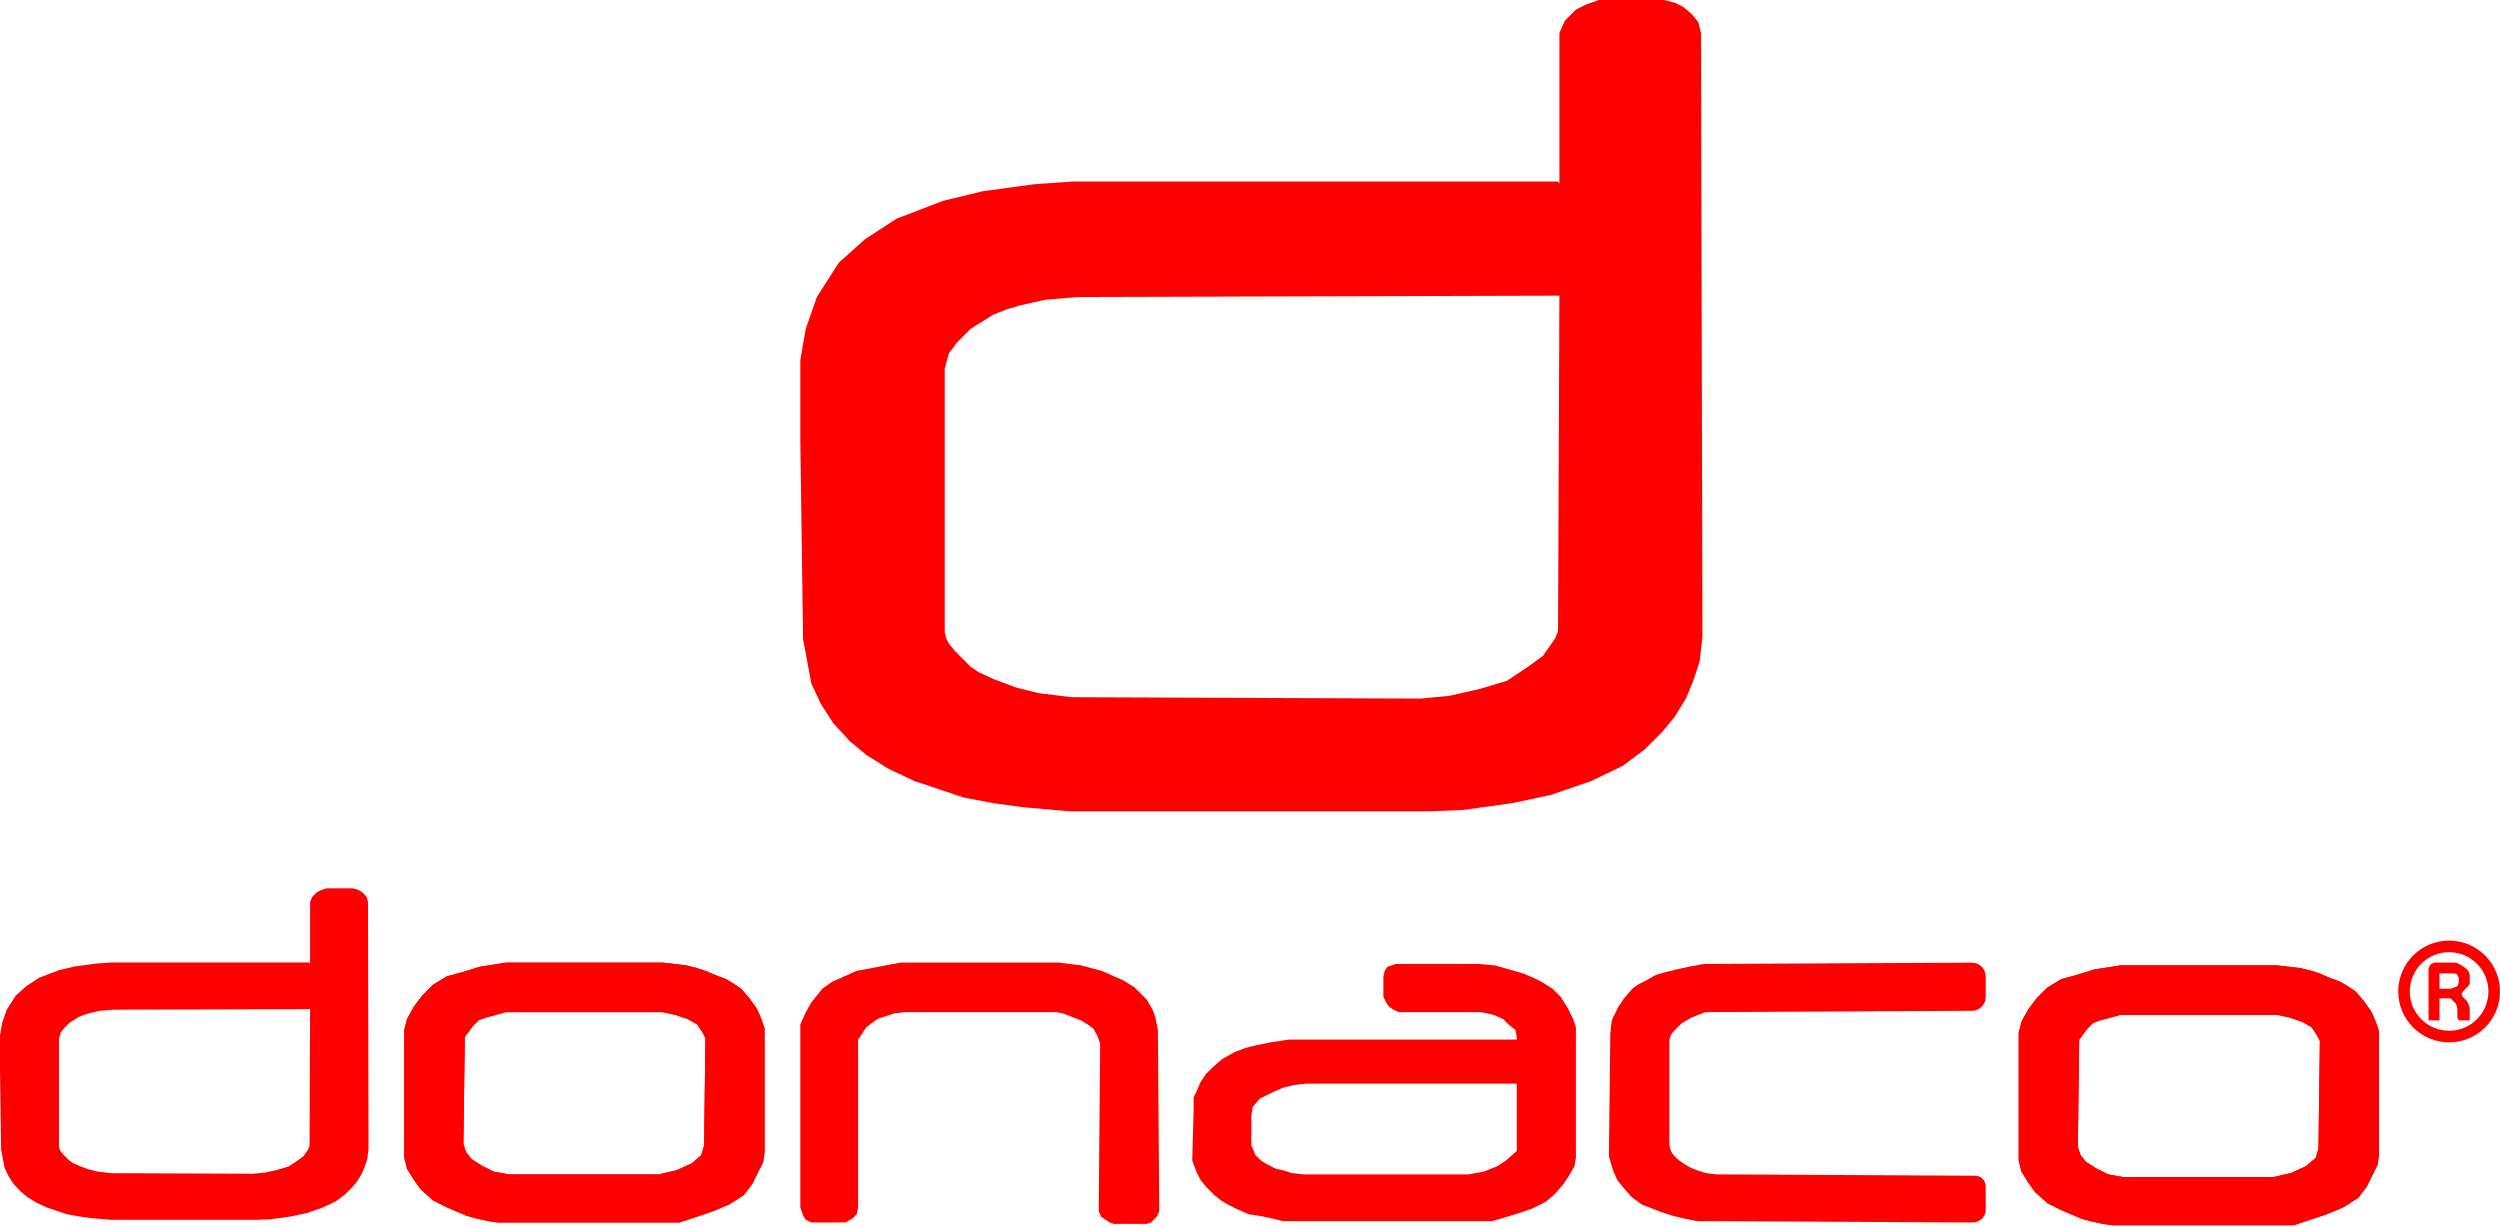 <svg width="909" height="446" viewBox="0 0 909 446" fill="none" xmlns="http://www.w3.org/2000/svg">
<path d="M390 66H566C566.552 66 567 66.448 567 67V107.5L392 108L386 108.5L380 109L375.5 110L371 111L366 112.5L361.083 114.467C361.028 114.489 360.975 114.516 360.924 114.547L357 117L353.097 119.44C353.032 119.48 352.973 119.527 352.919 119.581L350.5 122L348.05 124.45C348.017 124.483 347.986 124.519 347.957 124.557L345.115 128.347C345.039 128.448 344.983 128.562 344.95 128.684L343.535 133.871C343.512 133.957 343.5 134.045 343.5 134.134V226.5V229.877C343.5 229.959 343.51 230.04 343.53 230.119L343.973 231.894C343.991 231.964 344.016 232.033 344.049 232.098L344.953 233.905C344.984 233.968 345.022 234.028 345.066 234.083L347 236.5L350 239.5L352.93 242.43C352.977 242.477 353.028 242.518 353.082 242.555L355.933 244.455C355.977 244.485 356.025 244.511 356.074 244.533L361.5 247L369.5 250L377.5 252L389.5 253.5L516.5 254L527 253L538 250.5L547.857 247.543C547.952 247.514 548.042 247.472 548.124 247.417L555.5 242.5L560.865 238.598C560.954 238.533 561.032 238.454 561.096 238.363L564.5 233.5L565.442 232.087C565.481 232.029 565.513 231.968 565.539 231.903L566.429 229.677C566.476 229.56 566.5 229.435 566.501 229.31L567 107.5V12.212C567 12.072 567.029 11.934 567.086 11.806L568.925 7.67C568.974 7.558 569.045 7.455 569.131 7.369L572.885 3.615C572.961 3.539 573.049 3.475 573.145 3.427L576.936 1.532C576.979 1.511 577.023 1.492 577.067 1.478L581.346 0.051C581.448 0.017 581.555 0 581.662 0H585.5H599H604.877C604.959 0 605.04 0.01 605.119 0.03L608.894 0.973C608.964 0.991 609.033 1.016 609.098 1.049L611.896 2.448C611.965 2.483 612.03 2.525 612.089 2.574L614.93 4.942C614.977 4.981 615.019 5.023 615.058 5.07L617.354 7.824C617.45 7.94 617.519 8.076 617.555 8.222L618.47 11.882C618.49 11.96 618.5 12.041 618.5 12.122L619 231.5L618.012 240.395C618.004 240.465 617.989 240.534 617.966 240.601L615.5 248L613.03 253.927C613.01 253.976 612.986 254.022 612.959 254.067L609 260.5L604.5 266L598.05 272.45C598.017 272.483 597.981 272.514 597.943 272.543L590.079 278.441C590.027 278.48 589.97 278.514 589.911 278.543L578.5 284L564 289L550 292L532 294.5L519.5 295H389L372 293.5L361 292L350.5 290L343 287.5L332.5 284L323 279.5L315 274.5L309 269.5L303.059 263.064C303.02 263.021 302.984 262.975 302.953 262.927L298.5 256L295.053 248.614C295.018 248.538 294.992 248.458 294.977 248.376L292.016 232.585C292.005 232.528 292 232.471 291.999 232.414L291 160V131.083C291 131.028 291.005 130.973 291.014 130.918L292 125L292.986 119.576C292.995 119.526 293.009 119.475 293.025 119.427L296.961 108.111C296.987 108.037 297.021 107.967 297.064 107.901L304.926 95.615C304.975 95.539 305.034 95.469 305.102 95.409L314.443 87.051C314.481 87.017 314.521 86.986 314.564 86.958L325.911 79.558C325.97 79.519 326.033 79.487 326.1 79.462L343 73L357.5 69.5L376 67L390 66Z" fill="#FF0000"/>
<path d="M40.445 349.963H112.348C112.573 349.963 112.756 350.146 112.756 350.372V366.918L41.262 367.122L38.811 367.326L36.36 367.53L34.521 367.939L32.683 368.348L30.64 368.96L28.631 369.764C28.609 369.773 28.587 369.784 28.567 369.797L26.963 370.799L25.369 371.795C25.343 371.812 25.318 371.831 25.296 371.853L24.308 372.841L23.307 373.842C23.293 373.856 23.281 373.871 23.269 373.886L22.108 375.435C22.077 375.476 22.054 375.522 22.041 375.572L21.463 377.691C21.453 377.726 21.448 377.762 21.448 377.799V415.534V416.913C21.448 416.947 21.452 416.98 21.46 417.012L21.642 417.737C21.649 417.766 21.659 417.794 21.672 417.821L22.042 418.559C22.055 418.585 22.07 418.609 22.088 418.631L22.878 419.619L24.104 420.845L25.301 422.042C25.32 422.061 25.34 422.078 25.363 422.093L26.527 422.869C26.546 422.881 26.565 422.892 26.585 422.901L28.802 423.909L32.07 425.134L35.338 425.951L40.241 426.564L92.125 426.768L96.415 426.36L100.909 425.338L104.935 424.13C104.974 424.119 105.011 424.101 105.045 424.079L108.058 422.07L110.25 420.476C110.286 420.45 110.318 420.417 110.344 420.38L111.735 418.393L112.12 417.816C112.135 417.792 112.149 417.767 112.159 417.741L112.523 416.831C112.542 416.784 112.552 416.733 112.552 416.681L112.756 366.918V327.989C112.756 327.932 112.768 327.875 112.791 327.823L113.542 326.133C113.563 326.088 113.591 326.046 113.627 326.01L115.16 324.477C115.191 324.446 115.227 324.42 115.267 324.4L116.815 323.626C116.833 323.617 116.851 323.61 116.869 323.604L118.617 323.021C118.659 323.007 118.702 323 118.746 323H120.314H125.829H128.23C128.264 323 128.297 323.004 128.329 323.012L129.871 323.398C129.9 323.405 129.928 323.415 129.955 323.429L131.098 324C131.126 324.014 131.152 324.032 131.177 324.052L132.337 325.019C132.356 325.035 132.374 325.052 132.39 325.071L133.327 326.197C133.367 326.244 133.395 326.299 133.41 326.359L133.784 327.854C133.792 327.886 133.796 327.919 133.796 327.952L134 417.576L133.596 421.21C133.593 421.239 133.587 421.267 133.578 421.294L132.57 424.317L131.561 426.739C131.553 426.758 131.543 426.777 131.532 426.796L129.915 429.424L128.076 431.671L125.441 434.306C125.428 434.319 125.413 434.332 125.398 434.344L122.185 436.753C122.163 436.769 122.14 436.783 122.116 436.795L117.454 439.024L111.53 441.067L105.811 442.293L98.457 443.314L93.351 443.518H40.037L33.092 442.905L28.598 442.293L24.308 441.476L21.244 440.454L16.954 439.024L13.073 437.186L9.805 435.143L7.354 433.101L4.927 430.471C4.911 430.454 4.896 430.435 4.883 430.415L3.064 427.585L1.656 424.568C1.641 424.537 1.631 424.504 1.625 424.471L0.415 418.019C0.411 417.996 0.408 417.973 0.408 417.95L0 388.366V376.552C0 376.53 0.002 376.507 0.006 376.485L0.409 374.067L0.811 371.851C0.815 371.831 0.821 371.81 0.827 371.79L2.435 367.167C2.446 367.137 2.46 367.108 2.477 367.081L5.689 362.062C5.709 362.031 5.734 362.003 5.761 361.978L9.577 358.563C9.593 358.55 9.609 358.537 9.627 358.526L14.262 355.502C14.287 355.487 14.312 355.473 14.339 355.463L21.244 352.823L27.168 351.393L34.726 350.372L40.445 349.963Z" fill="#FF0000"/>
<path d="M184 350H241V368H184L178.5 369.5L176.5 370L174 371L172 373L169 377L168.5 416L169.5 419L171.5 421.5L175.5 424L179.5 426L185 427H239.5L246 425.5L251.5 423L255 420L256 416.5L256.5 377.5L255.5 375.5L253.5 372.5L250 370.5L245.5 369L241 368V350L249.5 351L253.5 352L256.5 353L260 354.5L264 356L266.5 357.5L269.5 359.5L272.5 363L275 366.5L276 368.5L277 371L278 374V419L277.5 422.5L276 425.5L273.5 430.5L270.5 434.5L265 438L259 440.5L253 442.5L247 444.5H185H181L177.5 444L173 443L169.5 442L162.5 439L157.5 436.5L153 432.5L150.5 429L148 425L147 421V374.5L148 370.5L150.5 366L153.5 362L157.5 358L162.5 355L168 353.5L174.5 351.5L184 350Z" fill="#FF0000"/>
<path d="M184 350H241V368H184L178.5 369.5L176.5 370L174 371L172 373L169 377L168.5 416L169.5 419L171.5 421.5L175.5 424L179.5 426L185 427H239.5L246 425.5L251.5 423L255 420L256 416.5L256.5 377.5L255.5 375.5L253.5 372.5L250 370.5L245.5 369L241 368V350L249.5 351L253.5 352L256.5 353L260 354.5L264 356L266.5 357.5L269.5 359.5L272.5 363L275 366.5L276 368.5L277 371L278 374V419L277.5 422.5L276 425.5L273.5 430.5L270.5 434.5L265 438L259 440.5L253 442.5L247 444.5H185H181L177.5 444L173 443L169.5 442L162.5 439L157.5 436.5L153 432.5L150.5 429L148 425L147 421V374.5L148 370.5L150.5 366L153.5 362L157.5 358L162.5 355L168 353.5L174.5 351.5L184 350Z" fill="#FF0000"/>
<path d="M771 351H828V369H771L765.5 370.5L763.5 371L761 372L759 374L756 378L755.5 417L756.5 420L758.5 422.5L762.5 425L766.5 427L772 428H826.5L833 426.5L838.5 424L842 421L843 417.5L843.5 378.5L842.5 376.5L840.5 373.5L837 371.5L832.5 370L828 369V351L836.5 352L840.5 353L843.5 354L847 355.5L851 357L853.5 358.5L856.5 360.5L859.5 364L862 367.5L863 369.5L864 372L865 375V420L864.5 423.5L863 426.5L860.5 431.5L857.5 435.5L852 439L846 441.5L840 443.5L834 445.5H772H768L764.5 445L760 444L756.5 443L749.5 440L744.5 437.5L740 433.5L737.5 430L735 426L734 422V375.5L735 371.5L737.5 367L740.5 363L744.5 359L749.5 356L755 354.5L761.5 352.5L771 351Z" fill="#FF0000"/>
<path d="M771 351H828V369H771L765.5 370.5L763.5 371L761 372L759 374L756 378L755.5 417L756.5 420L758.5 422.5L762.5 425L766.5 427L772 428H826.5L833 426.5L838.5 424L842 421L843 417.5L843.5 378.5L842.5 376.5L840.5 373.5L837 371.5L832.5 370L828 369V351L836.5 352L840.5 353L843.5 354L847 355.5L851 357L853.5 358.5L856.5 360.5L859.5 364L862 367.5L863 369.5L864 372L865 375V420L864.5 423.5L863 426.5L860.5 431.5L857.5 435.5L852 439L846 441.5L840 443.5L834 445.5H772H768L764.5 445L760 444L756.5 443L749.5 440L744.5 437.5L740 433.5L737.5 430L735 426L734 422V375.5L735 371.5L737.5 367L740.5 363L744.5 359L749.5 356L755 354.5L761.5 352.5L771 351Z" fill="#FF0000"/>
<path d="M291 378V372.5L293 368L295 364.5L299 359.5L302.5 357L307 355L311.5 353L317 352L322 351L327.5 350H385L393 351L400.5 353L408.5 356.5L412.5 359L414.5 361L417 363.5L419 367L420 369.5L421 374.5L421.5 438.5V440.5L420.5 442.5L419.5 443.5L418.5 444.5L417 445H405L403.5 444.5L402 443.5L400.5 442.5L399.5 440.5L400 379.5L399 376.5L397.5 374L395.5 372.5L393 371L390.5 370L386.5 368.5L384 368H329L325 368.5L319 370.5L315 373.5L312 378V439L311.5 441.5L310 443L307.5 444.5H295L293 443.5L292 442L291 439V378Z" fill="#FF0000"/>
<path d="M475 378H552V394H475L470.5 394.5L466.5 395.5L463 397L460 398.5L458 399.5L455.5 402.5L455 405.5V416.5L456.5 420L458.5 422L461 423.5L464 425L466.5 425.5L469.5 426.5L474 427H534L539.5 426L544.5 424L547.5 422L551.5 418.5V394V377L551 374.5L548.5 372.5L546.5 370.5L543 369L538.5 368H508.5L506.5 367L505 366L504 364.5L503 362.5V355L503.5 353L504.5 351.5L507.5 350.5H537.5L543.5 351L547 352L550.5 353L554 354L557.5 355.5L560.5 357L564.5 359.5L567.5 362.5L570 366.5L572 370.5L573 373.5V421L572.5 424L570.5 427.5L568.5 430.5L565.5 434L562 437L557 439.5L551 441.5L546 443L542.5 444H466.5L462.5 443L457.5 442L454 441.5L449.5 439.5L446.5 438L444 436.5L441.5 434.5L438.5 431.5L436.5 429L435 426L433.5 422L434 403.5V399L435 397L436.5 393.5L438.5 390.5L441 388L444.5 385L449 382.5L453 381L457 380L462 379L468.5 378H475Z" fill="#FF0000"/>
<path d="M619.069 350.578C619.356 350.526 619.647 350.499 619.939 350.498L716.976 350.025C719.747 350.011 722 352.253 722 355.024V362.524C722 365.276 719.776 367.511 717.025 367.524L620.95 367.995C620.322 367.998 619.701 368.12 619.118 368.353L617.5 369L615 370L612.081 371.668C611.696 371.888 611.341 372.159 611.027 372.473L610 373.5L608.751 374.749C608.584 374.916 608.429 375.095 608.287 375.284L608 375.667C607.351 376.532 607 377.585 607 378.667V416.037C607 416.673 607.121 417.303 607.358 417.894L607.619 418.547C607.87 419.176 608.247 419.747 608.726 420.226L609.749 421.249C609.916 421.416 610.095 421.571 610.284 421.713L612 423L614.156 424.294C614.385 424.431 614.624 424.55 614.872 424.649L617 425.5L619.53 426.343C619.843 426.448 620.165 426.521 620.491 426.561L624 427L718.154 427.49C719.322 427.496 720.424 428.03 721.153 428.941V428.941C721.701 429.627 722 430.478 722 431.356V439.805C722 441.196 721.382 442.515 720.314 443.405V443.405C719.465 444.112 718.394 444.497 717.29 444.491L620.5 444H617.495C617.166 444 616.837 443.967 616.515 443.903L612 443L608 442L603.5 440.5L597.649 438.25C597.218 438.084 596.813 437.86 596.444 437.583L593.439 435.329C593.147 435.11 592.88 434.86 592.643 434.583L590 431.5L588.424 429.53C588.143 429.178 587.91 428.79 587.733 428.376L586.5 425.5L585.219 421.23C585.074 420.746 585.003 420.243 585.009 419.737L585.5 376L585.908 371.916C585.969 371.31 586.139 370.721 586.411 370.177L588.5 366L590.5 363L593.143 359.917C593.38 359.64 593.647 359.39 593.939 359.171L595.139 358.271C595.379 358.091 595.635 357.933 595.903 357.798L598.5 356.5L601.475 354.8C601.824 354.601 602.195 354.444 602.582 354.334L605.5 353.5L609.5 352.5L614 351.5L619.069 350.578Z" fill="#FF0000"/>
<path d="M909 360.5C909 370.717 900.717 379 890.5 379C880.283 379 872 370.717 872 360.5C872 350.283 880.283 342 890.5 342C900.717 342 909 350.283 909 360.5ZM876.211 360.5C876.211 368.392 882.608 374.789 890.5 374.789C898.392 374.789 904.789 368.392 904.789 360.5C904.789 352.608 898.392 346.211 890.5 346.211C882.608 346.211 876.211 352.608 876.211 360.5Z" fill="#FF0000"/>
<path d="M883 352L883.5 351L884 350.5L885 350H888H893L895 351L896.5 352L897.5 353L898 354.5V357.5L897.5 358.5L896.5 359.5L895.5 360.5L895 361.5L895.5 362.5L896.5 363.5L897 364L897.5 365L898 366.5V367V368V370V371H896.5H895.5H894L893.5 370V369V368V367V366.5L893 365L891 363H883.5L886.5 359.5H891L892.5 359L893.5 358.5L894 357.5V356.5V355.5L893.5 354.5L893 354L887 353.882V371H883V352Z" fill="#FF0000"/>
</svg>
